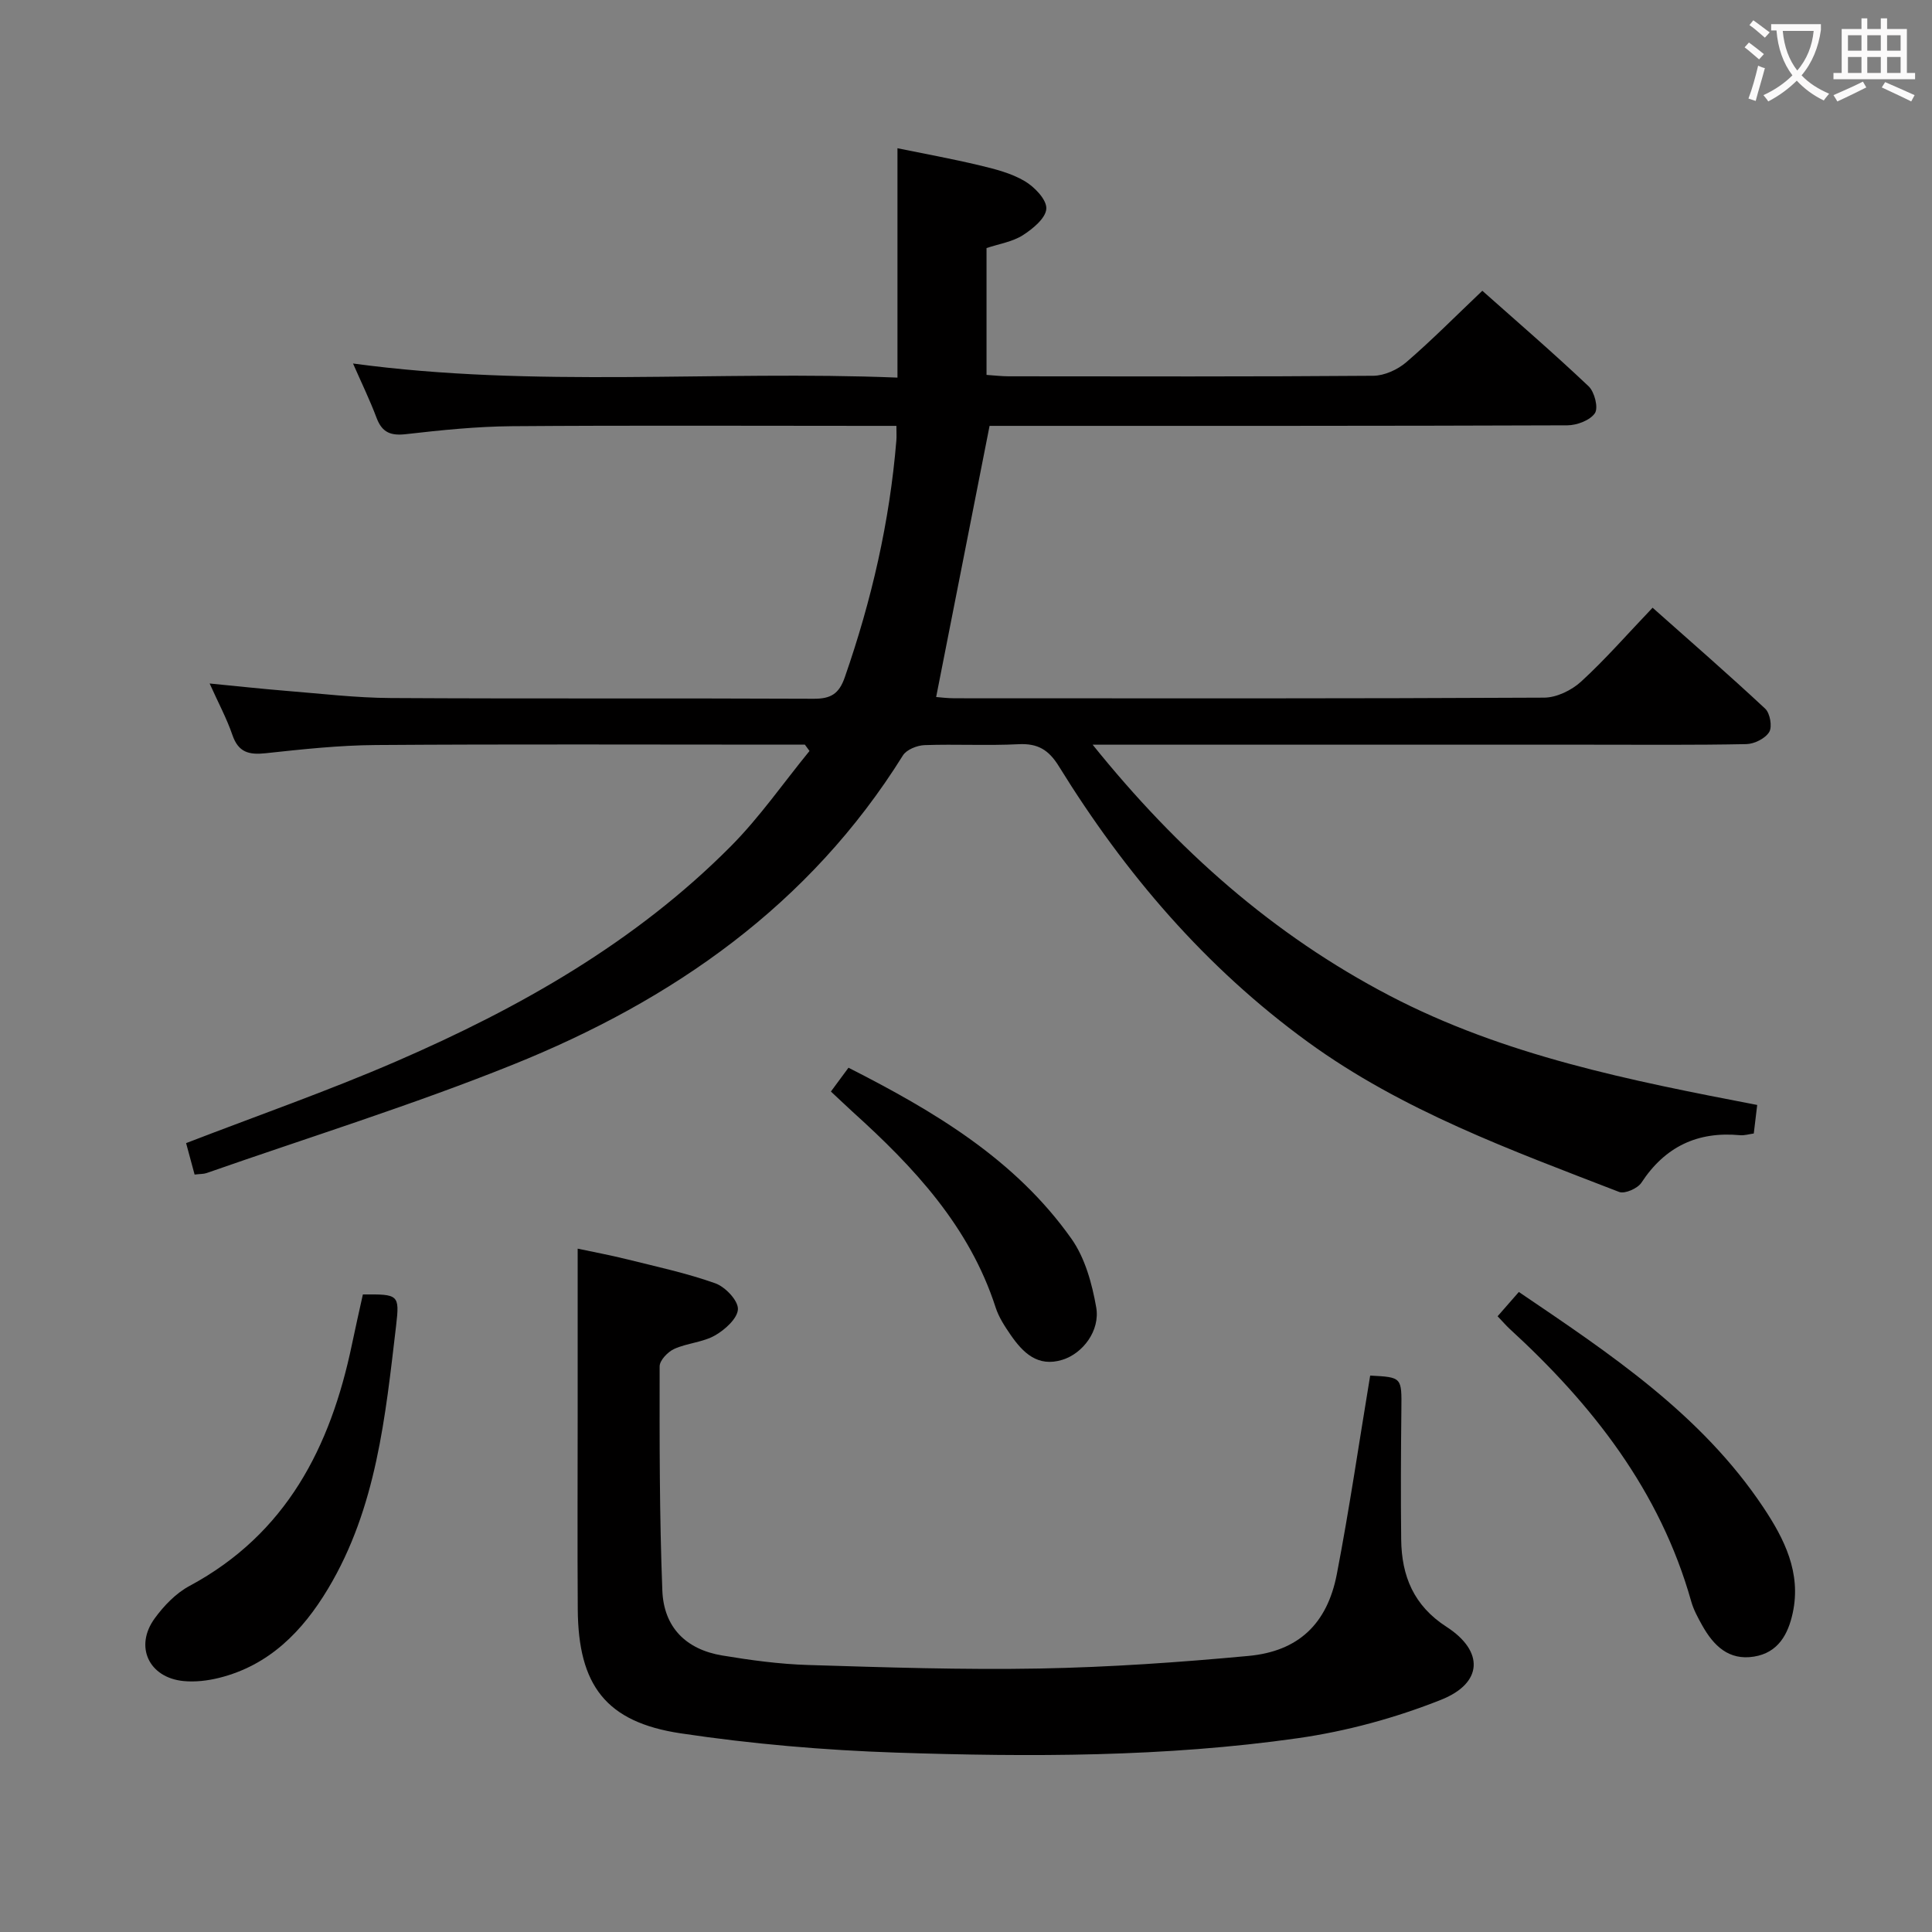 <svg enable-background="new 0 0 400 400" viewBox="0 0 400 400" xmlns="http://www.w3.org/2000/svg"><rect x="0" y="0" width="400" height="400" fill="#808080" stroke="none"/><g fill="#010000"><path d="m363.81 228.77c-.29 2.39-.48 4.02-.71 5.91-.98.13-1.94.44-2.86.35-8.79-.82-15.51 2.37-20.4 9.83-.78 1.19-3.45 2.37-4.61 1.92-22.3-8.63-44.82-16.78-64.45-31.05-21.21-15.42-37.86-34.91-51.54-57.06-2.11-3.42-4.36-4.79-8.35-4.59-6.48.33-13-.04-19.49.19-1.54.06-3.71.93-4.46 2.13-19.31 30.98-47.68 50.73-80.76 64.03-20.78 8.36-42.24 15.03-63.41 22.44-.61.21-1.3.17-2.48.31-.58-2.15-1.16-4.29-1.76-6.51 14.79-5.71 29.38-10.8 43.52-16.93 25.48-11.04 49.5-24.63 69.27-44.54 5.98-6.02 10.88-13.12 16.28-19.72-.32-.44-.64-.88-.96-1.31-1.76 0-3.53 0-5.29 0-27.83 0-55.67-.12-83.5.08-7.63.05-15.26.88-22.86 1.7-3.45.37-5.64-.18-6.87-3.77-1.17-3.42-2.91-6.64-4.72-10.67 5.67.55 10.67 1.1 15.69 1.51 7.28.58 14.56 1.46 21.85 1.5 29.17.17 58.33.01 87.5.15 3.55.02 5.27-.99 6.47-4.46 5.54-15.92 9.29-32.19 10.67-49 .07-.8.01-1.61.01-3.04-2.03 0-3.81 0-5.6 0-24.67 0-49.33-.12-74 .07-7.3.06-14.61.81-21.87 1.64-3.17.37-4.99-.28-6.15-3.35-1.4-3.73-3.15-7.32-4.88-11.27 37.65 5.11 75.23 1.4 112.72 2.92 0-15.95 0-31.34 0-47.49 5.31 1.09 11.2 2.16 17.01 3.55 3.2.76 6.54 1.61 9.32 3.25 2.04 1.2 4.58 3.83 4.49 5.71-.09 1.95-2.81 4.19-4.88 5.51-2.17 1.37-4.94 1.79-7.5 2.65v26.26c1.68.11 3.13.29 4.57.29 25.17.02 50.33.09 75.5-.11 2.32-.02 5.05-1.27 6.84-2.81 5.29-4.55 10.21-9.54 15.74-14.79 7.05 6.27 14.69 12.85 22 19.77 1.23 1.16 2.06 4.45 1.31 5.57-.99 1.48-3.72 2.51-5.71 2.52-38.17.14-76.33.11-114.5.11-1.99 0-3.97 0-5.12 0-3.72 18.87-7.35 37.29-11.06 56.14.72.05 2.29.26 3.87.26 40.67.02 81.33.08 122-.13 2.6-.01 5.71-1.53 7.67-3.33 5.02-4.6 9.52-9.77 14.79-15.29 7.87 6.99 15.72 13.82 23.32 20.91 1 .94 1.49 3.73.83 4.82-.81 1.34-3.07 2.47-4.72 2.51-10.83.22-21.66.12-32.5.12-32 0-64 0-96 0-1.81 0-3.62 0-6.86 0 17.62 21.91 37.39 39.36 61.4 51.92 23.84 12.46 49.88 17.61 76.19 22.67z"/><path d="m283.68 284.8c6.61.34 6.53.34 6.46 7.07-.1 8.96-.14 17.92-.04 26.88.09 7.54 2.58 13.68 9.39 18.07 7.79 5.03 7.56 11.65-1.13 15.1-9.45 3.76-19.55 6.51-29.62 7.95-27.58 3.93-55.42 3.91-83.2 2.99-14.9-.5-29.86-1.78-44.6-3.99-15.51-2.32-21.22-9.97-21.32-25.7-.09-13.33-.02-26.65-.02-39.98 0-11.3 0-22.59 0-34.67 3.08.66 6.71 1.33 10.28 2.22 6.11 1.52 12.29 2.85 18.2 4.95 2.06.73 4.73 3.53 4.7 5.33-.04 1.9-2.67 4.29-4.74 5.46-2.52 1.44-5.76 1.58-8.45 2.8-1.33.6-3.02 2.37-3.02 3.61-.02 15.47-.04 30.96.56 46.41.29 7.63 4.92 12.21 12.4 13.45 5.89.98 11.85 1.79 17.81 1.97 15.96.49 31.95 1.02 47.91.73 14.43-.27 28.87-1.27 43.25-2.61 10.3-.96 16.27-6.61 18.27-16.9 2.6-13.48 4.58-27.11 6.91-41.14z"/><path d="m310.06 272.52c1.52-1.74 2.82-3.22 4.4-5.03 18.9 12.81 37.75 25.3 50.61 44.58 4.35 6.52 7.89 13.54 6.1 21.86-.96 4.45-3.03 8.24-8.01 9.05-5.26.86-8.39-2.28-10.73-6.45-.89-1.59-1.79-3.24-2.28-4.97-6.45-22.89-20.45-40.73-37.62-56.46-.72-.67-1.36-1.42-2.47-2.58z"/><path d="m75.13 268c7.34-.05 7.64-.01 6.88 6.46-2.22 18.79-4.06 37.74-14.1 54.48-5.27 8.79-12.18 15.87-22.57 18.45-2.38.59-4.96.89-7.38.65-7.15-.72-10.16-7.16-5.94-12.96 1.91-2.63 4.4-5.22 7.22-6.73 20.06-10.78 29.19-28.75 33.62-49.97.7-3.4 1.48-6.78 2.27-10.38z"/><path d="m172.03 225.99c1.27-1.72 2.32-3.15 3.64-4.93 17.71 9 34.52 18.95 46.16 35.41 2.82 3.99 4.27 9.3 5.13 14.21.84 4.83-2.79 9.55-7 10.85-5.11 1.58-8.16-1.45-10.73-5.17-1.21-1.76-2.44-3.64-3.09-5.65-5.41-16.77-16.91-29.05-29.58-40.49-1.45-1.33-2.87-2.68-4.53-4.23z"/></g><path d="m362.1 8.8c1.1.8 2.1 1.6 3.1 2.4l-1 1.1c-1.3-1.1-2.3-2-3-2.5zm1.9 4.8c.5.2.9.4 1.4.5-.6 2.3-1.3 4.5-1.9 6.8l-1.5-.5c.8-2.1 1.4-4.3 2-6.8zm-1-9.4c1.3.9 2.4 1.8 3.4 2.5l-1 1.1c-1.4-1.2-2.4-2.1-3.2-2.6zm3.7 2.2v-1.4h10.3v1.2c-.5 3.6-1.8 6.8-4 9.4 1.5 1.6 3.4 2.8 5.7 3.8-.3.4-.7.8-1.1 1.4-2.3-1.1-4.1-2.5-5.6-4.1-1.6 1.6-3.6 3.1-5.9 4.3-.3-.5-.7-.9-1-1.3 2.4-1.1 4.4-2.5 6-4.1-1.9-2.5-3-5.6-3.3-9.3h-1.1zm8.8 0h-6.4c.3 3.3 1.3 6 3 8.2 2-2.3 3.1-5.1 3.4-8.2z" fill="#fbfafa"/><path d="m385.3 3.8h1.3v2.2h2.8v-2.2h1.3v2.2h4.1v9.1h1.7v1.3h-16.9v-1.3h1.7v-9.1h4.1v-2.2zm.4 13.1.7 1.2c-1.8.9-3.8 1.9-6 2.9-.2-.4-.5-.8-.8-1.3 2.3-1 4.3-1.9 6.1-2.8zm-3.1-6.4h2.8v-3.2h-2.8zm0 4.6h2.8v-3.3h-2.8zm4-4.6h2.8v-3.2h-2.8zm0 4.6h2.8v-3.3h-2.8zm3.7 1.9c2.1.9 4.1 1.8 6.1 2.7l-.7 1.3c-2.2-1.1-4.2-2-6.1-2.9zm3.2-9.7h-2.8v3.2h2.8zm-2.8 7.8h2.8v-3.3h-2.8z" fill="#fbfafa"/></svg>